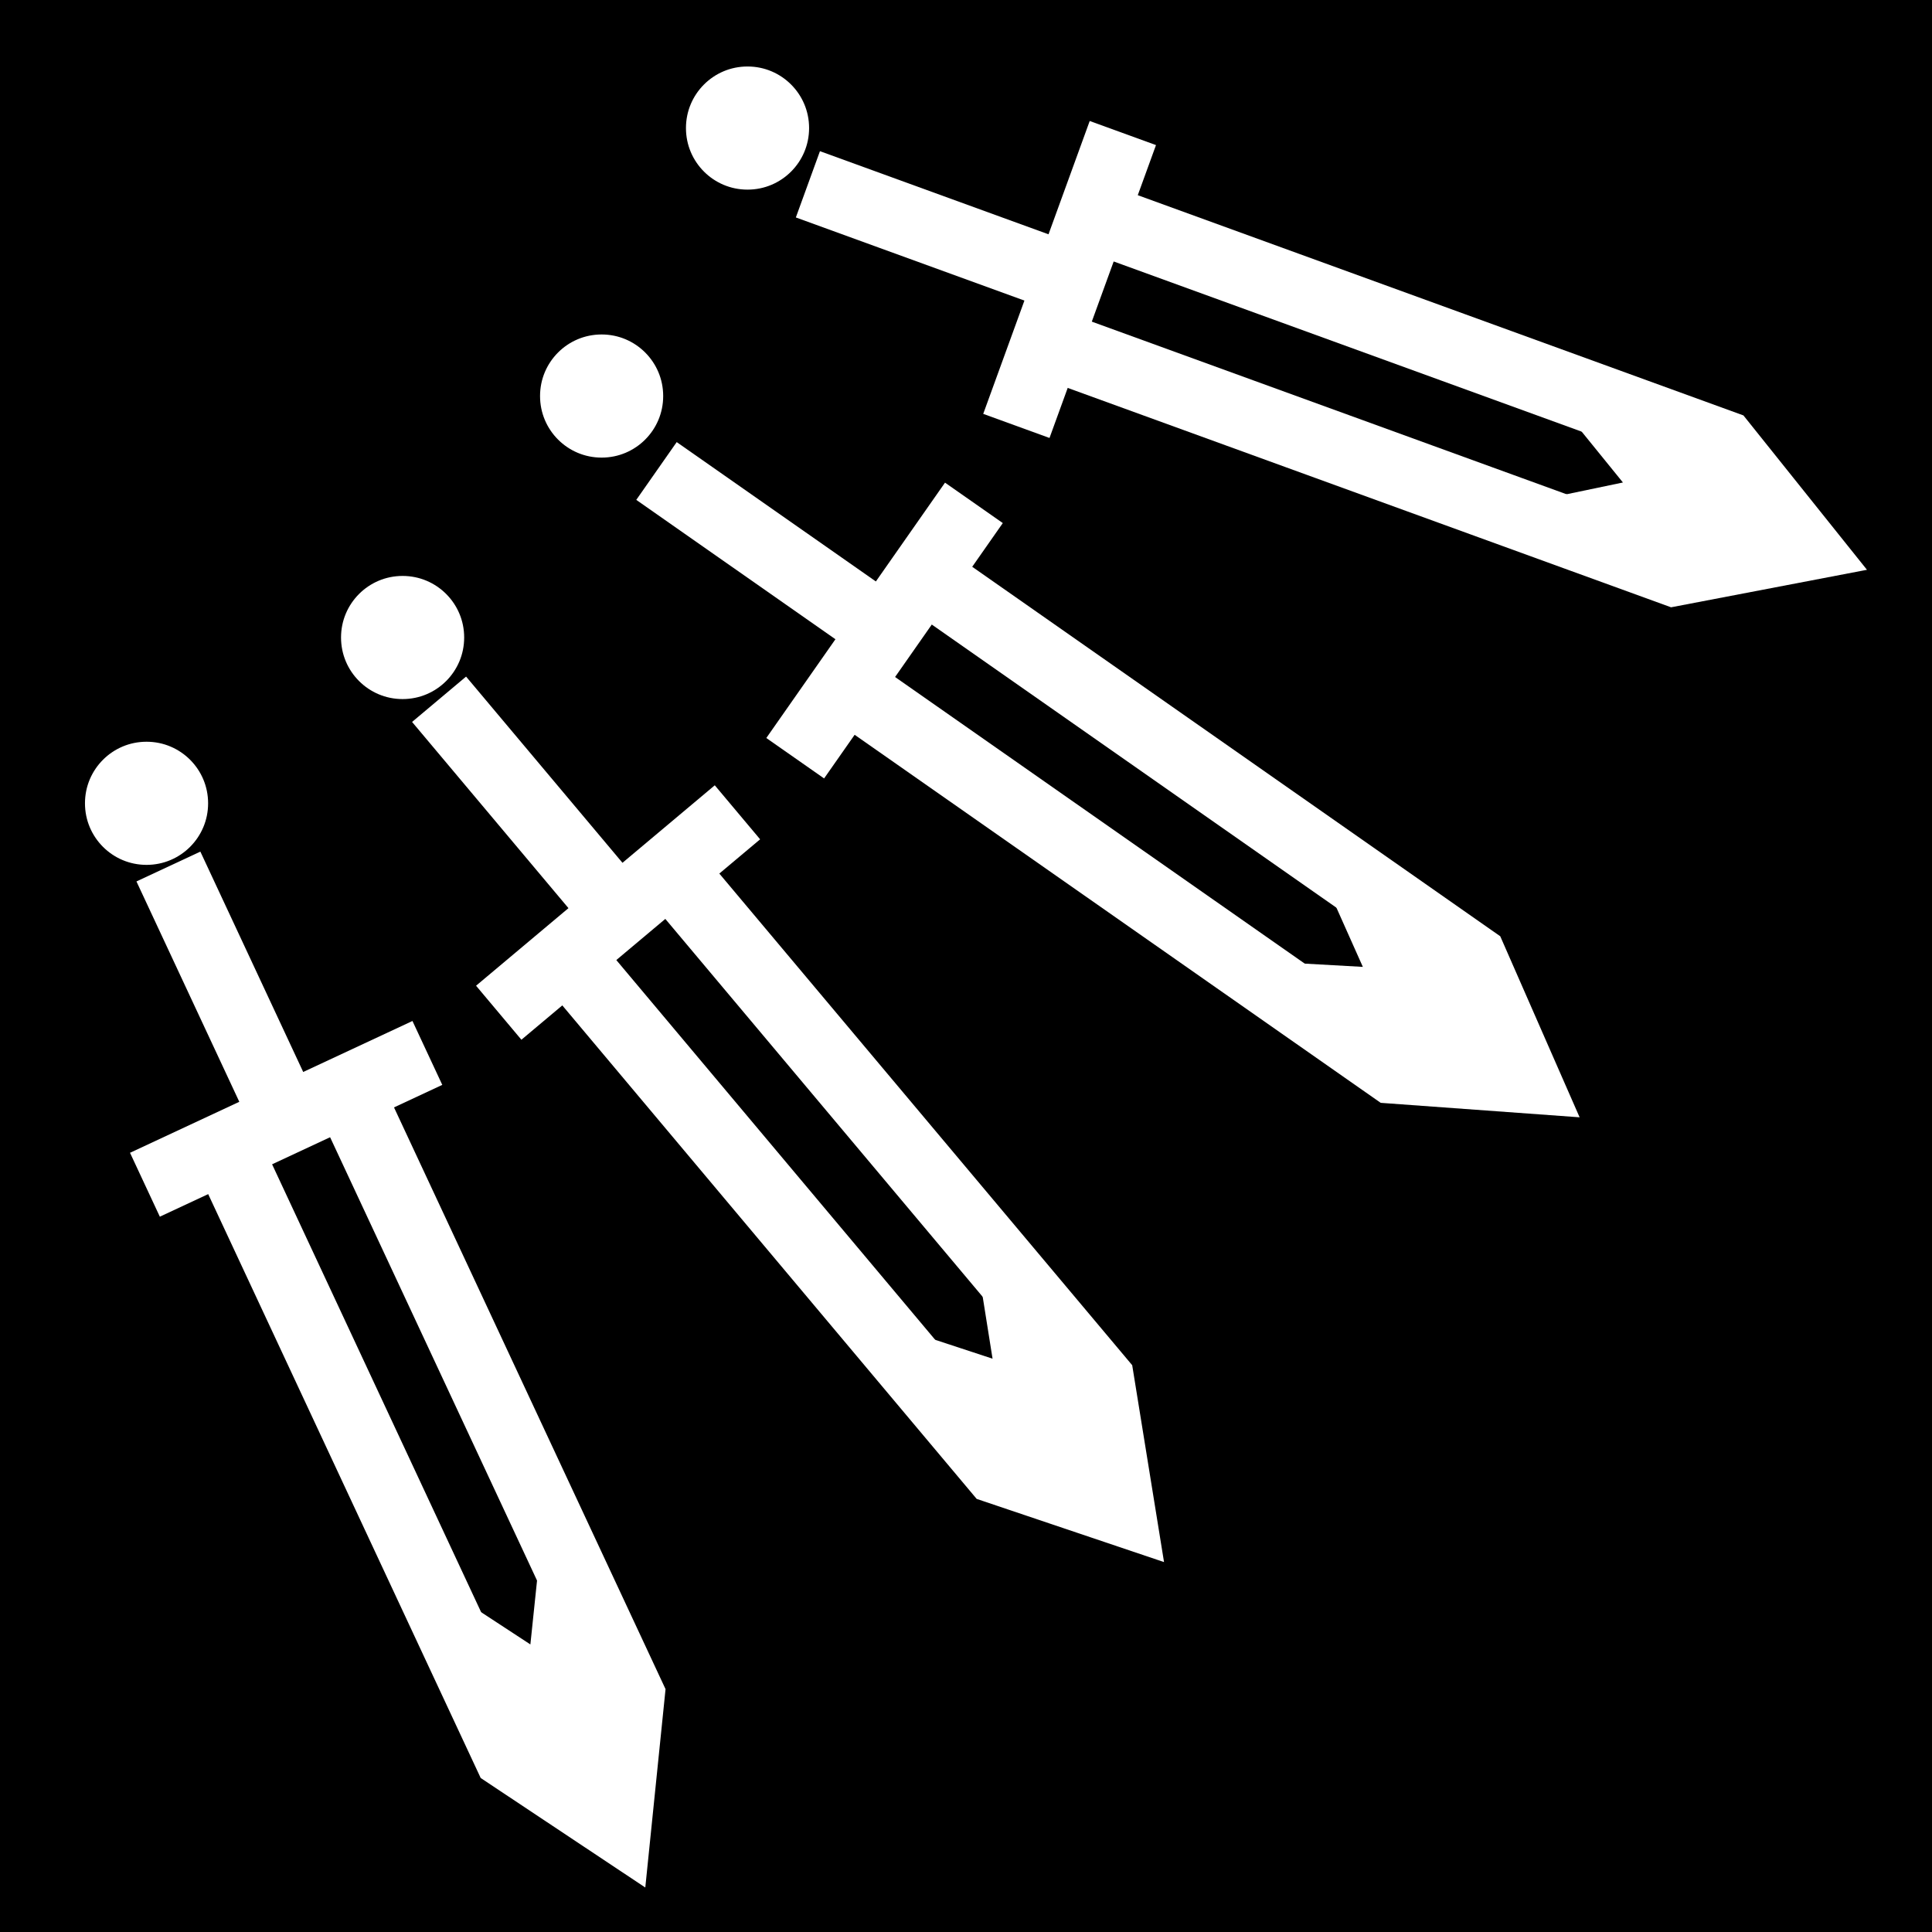 <svg viewBox="0 0 512 512" xmlns="http://www.w3.org/2000/svg">
<path d="m0,0h512v512h-512z"/>
<g transform="matrix(18.689,0,0,18.689,-11803.616,-31998.642)">
<path d="m635.071,1724.55c0,.551-.446.997-.997.997s-.997-.446-.997-.997 .446-.997.997-.997 .997.446.997.997z" fill="#fff" stroke="#000" stroke-width=".726" transform="matrix(1.377,0,0,1.377,-233.008,-656.925)"/>
<path d="m644.833,1720.438 7.62,5.332 .736,1.679-1.856-.135-7.594-5.313" stroke="#fff"/>
<path d="m642.857,1722.916 2.534-3.621" fill="none" stroke="#fff"/>
<path d="m644.164,1721.134-3.274-2.291" fill="none" stroke="#fff"/>
<path d="m635.071,1724.55c0,.551-.446.997-.997.997s-.997-.446-.997-.997 .446-.997.997-.997 .997.446.997.997z" fill="#fff" stroke="#000" stroke-width=".726" transform="matrix(1.377,0,0,1.377,-230.939,-660.725)"/>
<path d="m647.26,1715.299 8.74,3.178 1.146,1.432-1.828.35-8.71-3.167" stroke="#fff"/>
<path d="m645.993,1718.204 1.51-4.153" fill="none" stroke="#fff"/>
<path d="m646.793,1716.144-3.756-1.366" fill="none" stroke="#fff"/>
<path d="m635.071,1724.55c0,.551-.446.997-.997.997s-.997-.446-.997-.997 .446-.997.997-.997 .997.446.997.997z" fill="#fff" stroke="#000" stroke-width=".726" transform="matrix(1.377,0,0,1.377,-235.83,-653.501)"/>
<path d="m639.743,1725.868 5.98,7.122 1.738.586-.297-1.837-5.96-7.097" stroke="#fff"/>
<path d="m642.038,1723.683-3.385,2.842" fill="none" stroke="#fff"/>
<path d="m640.377,1725.14-2.57-3.06" fill="none" stroke="#fff"/>
<path d="m635.071,1724.55c0,.551-.446.997-.997.997s-.997-.446-.997-.997 .446-.997.997-.997 .997.446.997.997z" fill="#fff" stroke="#000" stroke-width=".726" transform="matrix(1.377,0,0,1.377,-239.461,-651.15)"/>
<path d="m634.858,1728.611 3.933,8.427 1.527,1.016 .189-1.851-3.92-8.398" stroke="#fff"/>
<path d="m637.641,1727.095-4.005,1.869" fill="none" stroke="#fff"/>
<path d="m635.659,1728.073-1.69-3.621" fill="none" stroke="#fff"/>
<path d="m653.751,1719.693 1.748-.365-1.13-1.393" fill="none" stroke="#fff"/>
<path d="m649.914,1726.32 1.783.1-.731-1.638" fill="none" stroke="#fff"/>
<path d="m644.582,1731.604 1.696.558-.282-1.772" fill="none" stroke="#fff"/>
<path d="m638.02,1735.372 1.494.978 .186-1.784" fill="none" stroke="#fff"/>
</g>
</svg>

